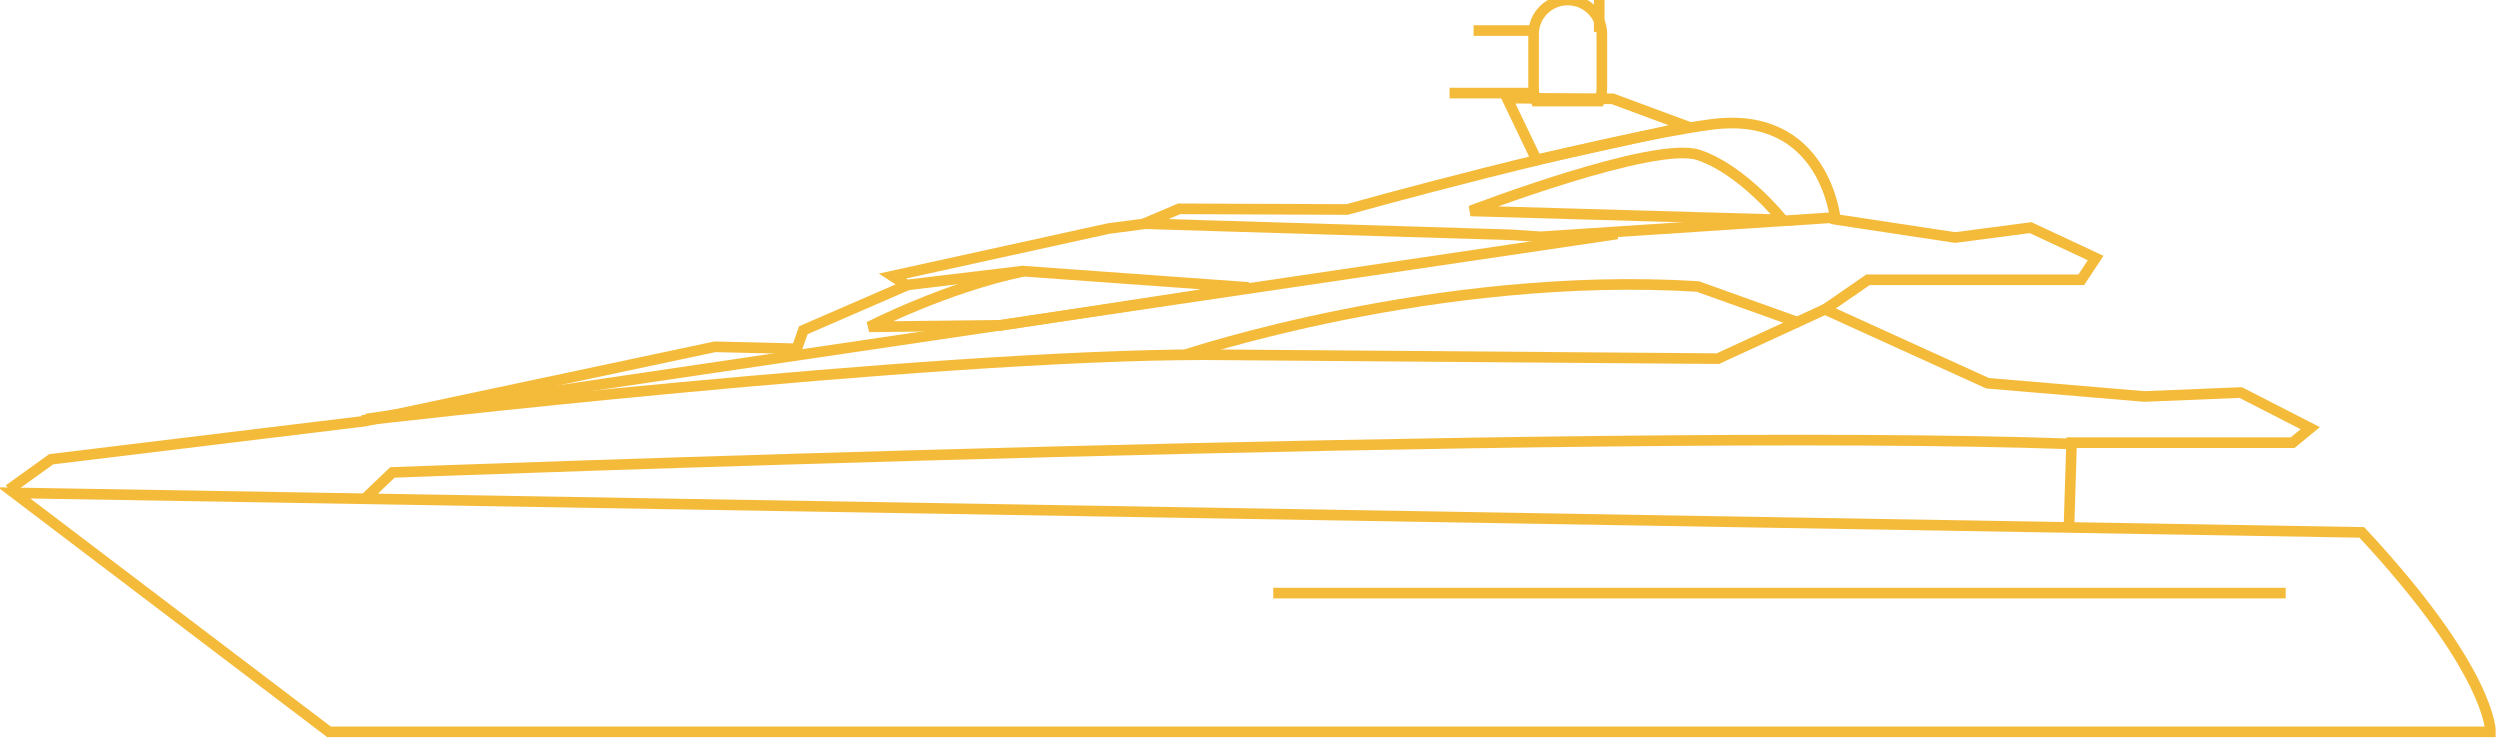 <?xml version="1.0" encoding="UTF-8" standalone="no"?>
<svg width="235px" height="70px" viewBox="0 0 235 70" version="1.1" xmlns="http://www.w3.org/2000/svg" xmlns:xlink="http://www.w3.org/1999/xlink" xmlns:sketch="http://www.bohemiancoding.com/sketch/ns">
    <!-- Generator: Sketch 3.2.1 (9977) - http://www.bohemiancoding.com/sketch -->
    <title>Group</title>
    <desc>Created with Sketch.</desc>
    <defs></defs>
    <g id="Welcome" stroke="none" stroke-width="1" fill="none" fill-rule="evenodd" sketch:type="MSPage">
        <g id="grandezza" sketch:type="MSArtboardGroup" transform="translate(-387, -932)" stroke="#F4BB3B">
            <g id="Group" sketch:type="MSLayerGroup" transform="translate(387, 920)">
                <g sketch:type="MSShapeGroup">
                    <path d="M30.926,80.792 L234.108,80.792 C234.108,80.792 234.25,75.178 222.009,62.045 L1.326,58.332 L30.926,80.792 Z" id="Path-15"></path>
                    <path d="M0.846,58.018 L4.815,55.168 L34.266,51.59 L67.194,44.599 L74.9,44.784 L75.513,43.041 L85.237,38.82 L83.89,37.949 L104.197,33.485 L107.489,33.05 L110.844,31.629 L126.625,31.693 C126.625,31.693 150.139,25.129 160.842,23.701 C171.545,22.273 172.526,32.621 172.526,32.621 L183.786,34.328 L190.879,33.399 L196.992,36.256 L195.638,38.299 L175.593,38.299 L171.56,41.084 L186.832,48.025 L201.561,49.269 L210.621,48.897 L217.165,52.247 L215.508,53.61 L194.729,53.61 L194.482,61.609" id="Path-16"></path>
                    <path d="M107.414,33.022 L142.005,34.071 L144.826,34.258 L159.922,33.265 L172.52,32.438" id="Path-17"></path>
                    <path d="M34.358,58.825 L36.885,56.41 C36.885,56.41 150.114,52.123 194.739,53.729" id="Path-18"></path>
                    <path d="M34.022,51.525 C34.022,51.525 87.249,45.341 113.288,45.341 L161.479,45.713 L172.109,40.818" id="Path-19"></path>
                    <path d="M81.699,42.723 C81.699,42.723 88.908,39.009 96.245,37.495 L117.362,39.016 L94.141,42.577 L81.699,42.723 Z" id="Path-20"></path>
                    <path d="M111.334,45.377 C111.334,45.377 135.046,37.411 159.586,38.928 L169.182,42.363" id="Path-21"></path>
                    <path d="M138.237,31.828 L167.568,32.667 C167.568,32.667 163.797,27.932 159.654,26.564 C155.511,25.196 138.237,31.828 138.237,31.828 Z" id="Path-22"></path>
                    <path d="M34.42,51.388 L152.03,33.991" id="Path-23"></path>
                    <path d="M119.685,67.75 L214.856,67.75" id="Path-26"></path>
                    <path d="M84.902,38.829 L96.284,37.465" id="Path-27"></path>
                    <path d="M141.653,21.225 L144.773,21.244 C147.042,21.258 151.58,21.286 151.58,21.286 L158.613,23.893 L144.434,27.021 L141.653,21.225 Z" id="Path-28"></path>
                    <path d="M144.391,21.5 C144.24,21.128 144.157,20.722 144.157,20.297 L144.157,15.203 C144.157,13.433 145.593,12 147.365,12 C149.134,12 150.574,13.434 150.574,15.203 L150.574,20.297 C150.574,20.722 150.491,21.129 150.34,21.5 L144.391,21.5 Z" id="Rectangle-12"></path>
                    <path d="M138.519,14.872 L144.309,14.872" id="Path-29"></path>
                    <path id="Path-29" d="M150.327,15 L150.327,0.361"></path>
                    <path d="M136.258,20.75 L144.516,20.75" id="Path-29"></path>
                </g>
            </g>
        </g>
    </g>
</svg>